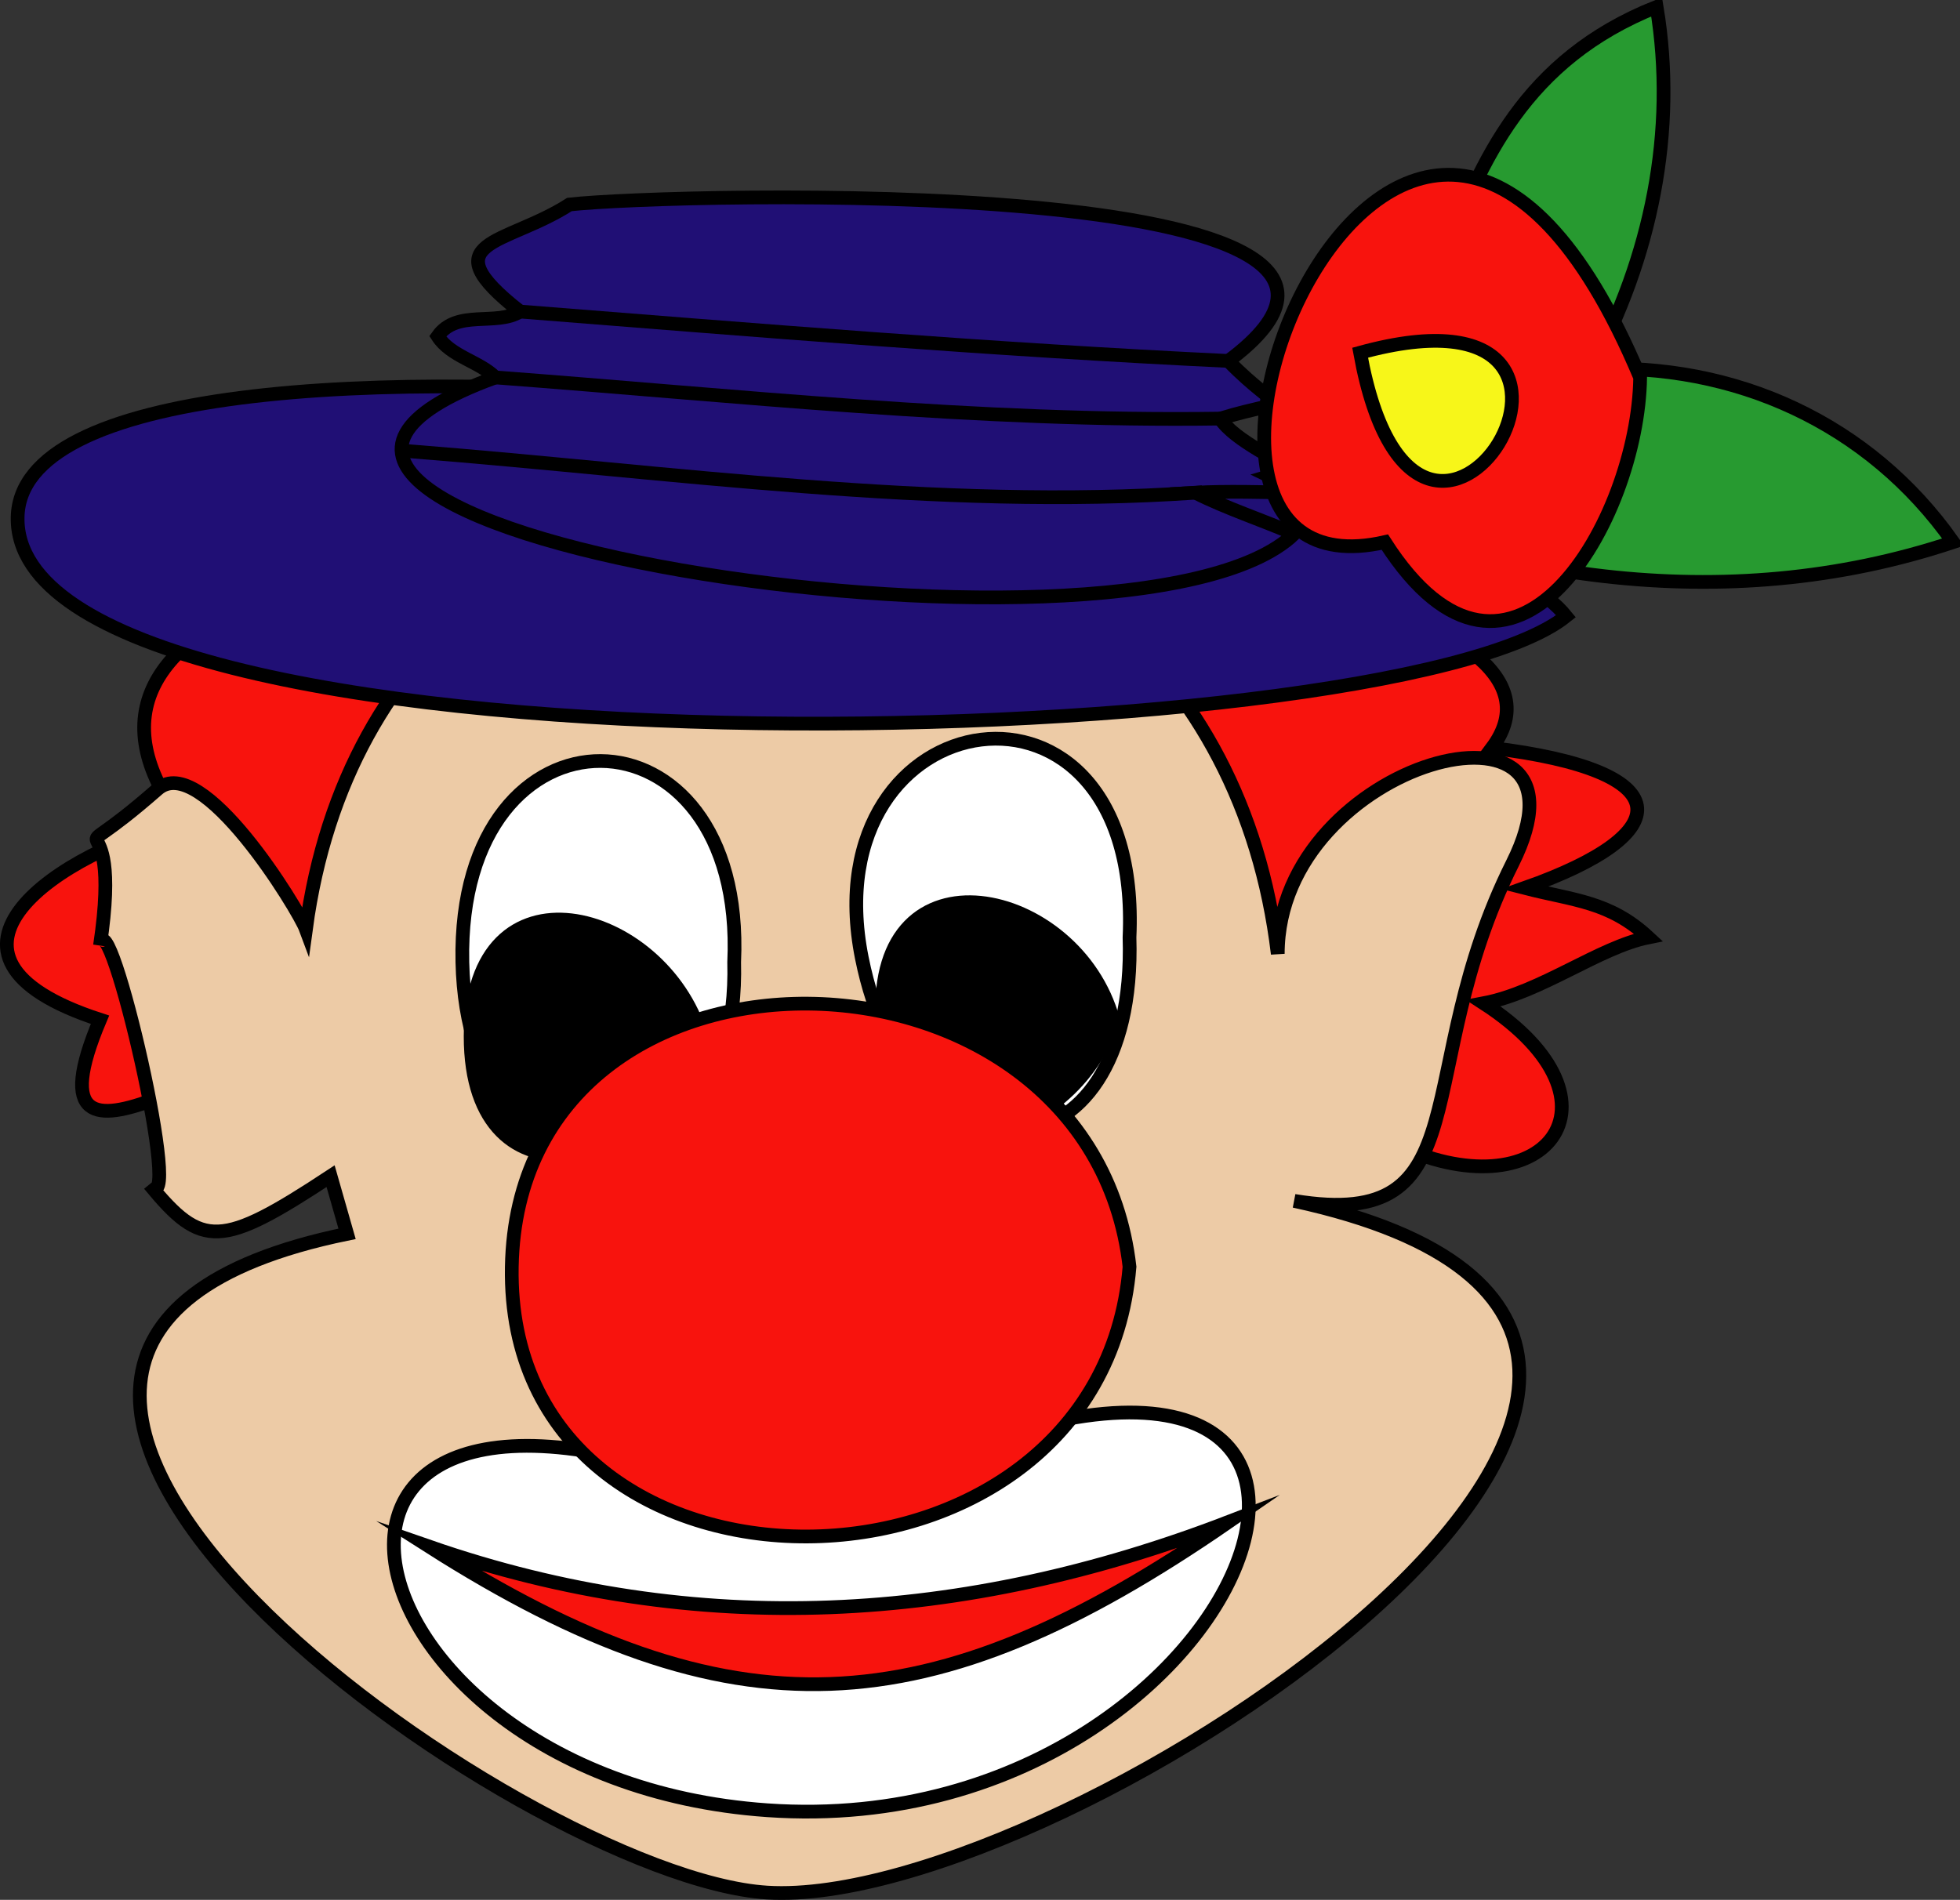 <svg xmlns="http://www.w3.org/2000/svg" xmlns:xlink="http://www.w3.org/1999/xlink" version="1.1" id="Layer_1" x="0px" y="0px" enable-background="new 0 0 822.05 841.89" xml:space="preserve" viewBox="322.27 334.92 178.48 173.04">
<rect x="322.27" y="334.92" width="178.48" height="173.04" fill="#333333" stroke="none"/>
<path fill-rule="evenodd" clip-rule="evenodd" fill="#F8130D" stroke="#000000" stroke-width="1.25" stroke-linecap="square" stroke-miterlimit="10" d="  M461.125,415.796c14.123-4.991,14.103-10.673-3-12.75c17.912-23.975-148.602-32.189-119.25,6.75  c-11.019,2.614-25.442,12.168-7.5,18.002c-7.765,18.427,14.212,0.222,21.75,1.5c5.78-24.177,42.172-34.002,63.75-26.252  c18.471,6.634,18.683,29.43,32.25,36.002c13.705,6.639,22.131-3.725,8.25-12.75c5.247-1.001,10.521-5.102,15-6.002  C468.839,417.015,465.621,416.95,461.125,415.796z"/>
<path fill-rule="evenodd" clip-rule="evenodd" fill="#EDCBA6" stroke="#000000" stroke-width="1.25" stroke-linecap="square" stroke-miterlimit="10" d="  M440.125,444.298c17.237,2.84,10.408-11.819,19.875-30.752c8.573-17.146-21.353-9.443-21.375,8.25  c-6.473-53.974-81.199-56.342-88.5-2.25c-0.654-1.764-9.492-16.265-13.5-12.75c-10.021,8.789-2.962-0.991-5.25,14.25  c0.722-4.81,7.869,25.858,4.5,21.752c4.779,5.826,6.494,5.843,16.5-0.75c0.5,1.75,1,3.5,1.5,5.25  c-51.32,10.541,15.85,58.607,38.25,60C419.192,508.981,497.439,456.735,440.125,444.298z"/>
<path fill-rule="evenodd" clip-rule="evenodd" fill="#FFFFFF" stroke="#000000" stroke-width="1.25" stroke-linecap="square" stroke-miterlimit="10" d="  M395.125,473.548c-52.928-24.443-44.633,23.33-3,26.25C439.785,503.14,459.316,439.697,395.125,473.548z"/>
<path fill-rule="evenodd" clip-rule="evenodd" fill="#FFFFFF" stroke="#000000" stroke-width="1.25" stroke-linecap="square" stroke-miterlimit="10" d="  M389.125,422.546c0.59,23.539-24.253,23.556-24.75,0C363.856,397.979,390.241,398.278,389.125,422.546z"/>
<path fill-rule="evenodd" clip-rule="evenodd" stroke="#000000" stroke-width="1.25" stroke-linecap="square" stroke-miterlimit="10" d="  M386.125,429.298c-3.463,12.071-21.018,16.491-21,0C365.143,412.979,382.5,417.459,386.125,429.298z"/>
<path fill-rule="evenodd" clip-rule="evenodd" fill="#F8130D" stroke="#000000" stroke-width="1.25" stroke-linecap="square" stroke-miterlimit="10" d="  M434.125,473.548c-27.245,18.793-45.185,19.781-72.75,2.25C385.776,484.26,410.061,482.799,434.125,473.548z"/>
<path fill-rule="evenodd" clip-rule="evenodd" fill="#FFFFFF" stroke="#000000" stroke-width="1.25" stroke-linecap="square" stroke-miterlimit="10" d="  M425.125,420.296c0.714,23.032-20.078,23.373-24.375,1.876C395.997,398.395,426.348,393.546,425.125,420.296z"/>
<path fill-rule="evenodd" clip-rule="evenodd" stroke="#000000" stroke-width="1.25" stroke-linecap="square" stroke-miterlimit="10" d="  M423.625,427.798c-3.692,11.398-20.193,15.714-21,0C401.793,411.599,420.273,415.592,423.625,427.798z"/>
<path fill-rule="evenodd" clip-rule="evenodd" fill="#F8130D" stroke="#000000" stroke-width="1.25" stroke-linecap="square" stroke-miterlimit="10" d="  M425.125,450.298c-2.693,32.533-56.837,32.981-56.25,0C369.452,417.886,421.534,418.806,425.125,450.298z"/>
<path fill-rule="evenodd" clip-rule="evenodd" fill="#200F75" stroke="#000000" stroke-width="1.25" stroke-linecap="square" stroke-miterlimit="10" d="  M464.875,391.046c-16.195,13.008-141.433,15.826-141-9C324.286,358.462,451.362,374.349,464.875,391.046z"/>
<path fill-rule="evenodd" clip-rule="evenodd" fill="#200F75" stroke="#000000" stroke-width="1.25" stroke-linecap="square" stroke-miterlimit="10" d="  M374.125,353.546c9.185-1.029,83.221-3.031,60,14.25c4.993,5.125,6.126,3.171-0.75,5.25c1.351,2.05,5.492,3.826,7.5,5.25  c-0.677,0.323-0.927,0.823-0.75,1.5c-2.581-0.057-6.342-0.152-9,0c2.802,1.413,6.095,2.496,9,3.75  c-14.809,14.287-109.881-0.722-72.75-14.25c-1.418-1.445-4.05-1.893-5.25-3.75c1.75-2.482,5.335-0.899,7.5-2.25  C361.309,356.771,368.32,357.285,374.125,353.546z"/>
<path fill-rule="evenodd" clip-rule="evenodd" fill="#200F75" d="M369.625,363.296c21.487,1.696,42.968,3.473,64.5,4.5  C412.625,366.296,391.125,364.796,369.625,363.296z"/>
<path fill="none" stroke="#000000" stroke-width="1.25" stroke-linecap="square" stroke-miterlimit="10" d="M369.625,363.296  c21.487,1.696,42.968,3.473,64.5,4.5"/>
<path fill-rule="evenodd" clip-rule="evenodd" fill="#200F75" d="M367.375,369.296c21.928,1.645,43.993,4.075,66,3.75  C411.375,371.796,389.375,370.546,367.375,369.296z"/>
<path fill="none" stroke="#000000" stroke-width="1.25" stroke-linecap="square" stroke-miterlimit="10" d="M367.375,369.296  c21.928,1.645,43.993,4.075,66,3.75"/>
<path fill-rule="evenodd" clip-rule="evenodd" fill="#200F75" d="M359.875,376.046c23.464,1.853,47.751,5.363,71.25,3.75  C407.375,378.546,383.625,377.296,359.875,376.046z"/>
<path fill="none" stroke="#000000" stroke-width="1.25" stroke-linecap="square" stroke-miterlimit="10" d="M359.875,376.046  c23.464,1.853,47.751,5.363,71.25,3.75"/>
<path fill-rule="evenodd" clip-rule="evenodd" fill="#279A30" stroke="#000000" stroke-width="1.25" stroke-linecap="square" stroke-miterlimit="10" d="  M467.125,368.546c5.479-10.162,7.879-21.656,6-33c-24.103,9.587-15.825,37.196-35.25,42.75c19.218,9.342,41.38,12.949,62.25,6  C492.479,373.443,480.233,367.913,467.125,368.546z"/>
<path fill-rule="evenodd" clip-rule="evenodd" fill="#F8130D" stroke="#000000" stroke-width="1.25" stroke-linecap="square" stroke-miterlimit="10" d="  M471.625,369.296c-21.541-51.269-50.288,21.177-23.25,15C459.946,402.38,471.451,382.216,471.625,369.296z M450.625,376.046  c1.371-3.836-5.138-9.066,5.25-6.75C455.478,374.442,452.363,371.184,450.625,376.046z"/>
<path fill-rule="evenodd" clip-rule="evenodd" fill="#F7F619" stroke="#000000" stroke-width="1.25" stroke-linecap="square" stroke-miterlimit="10" d="  M446.125,367.046C451.523,396.833,474.336,359.295,446.125,367.046L446.125,367.046z"/>
</svg>